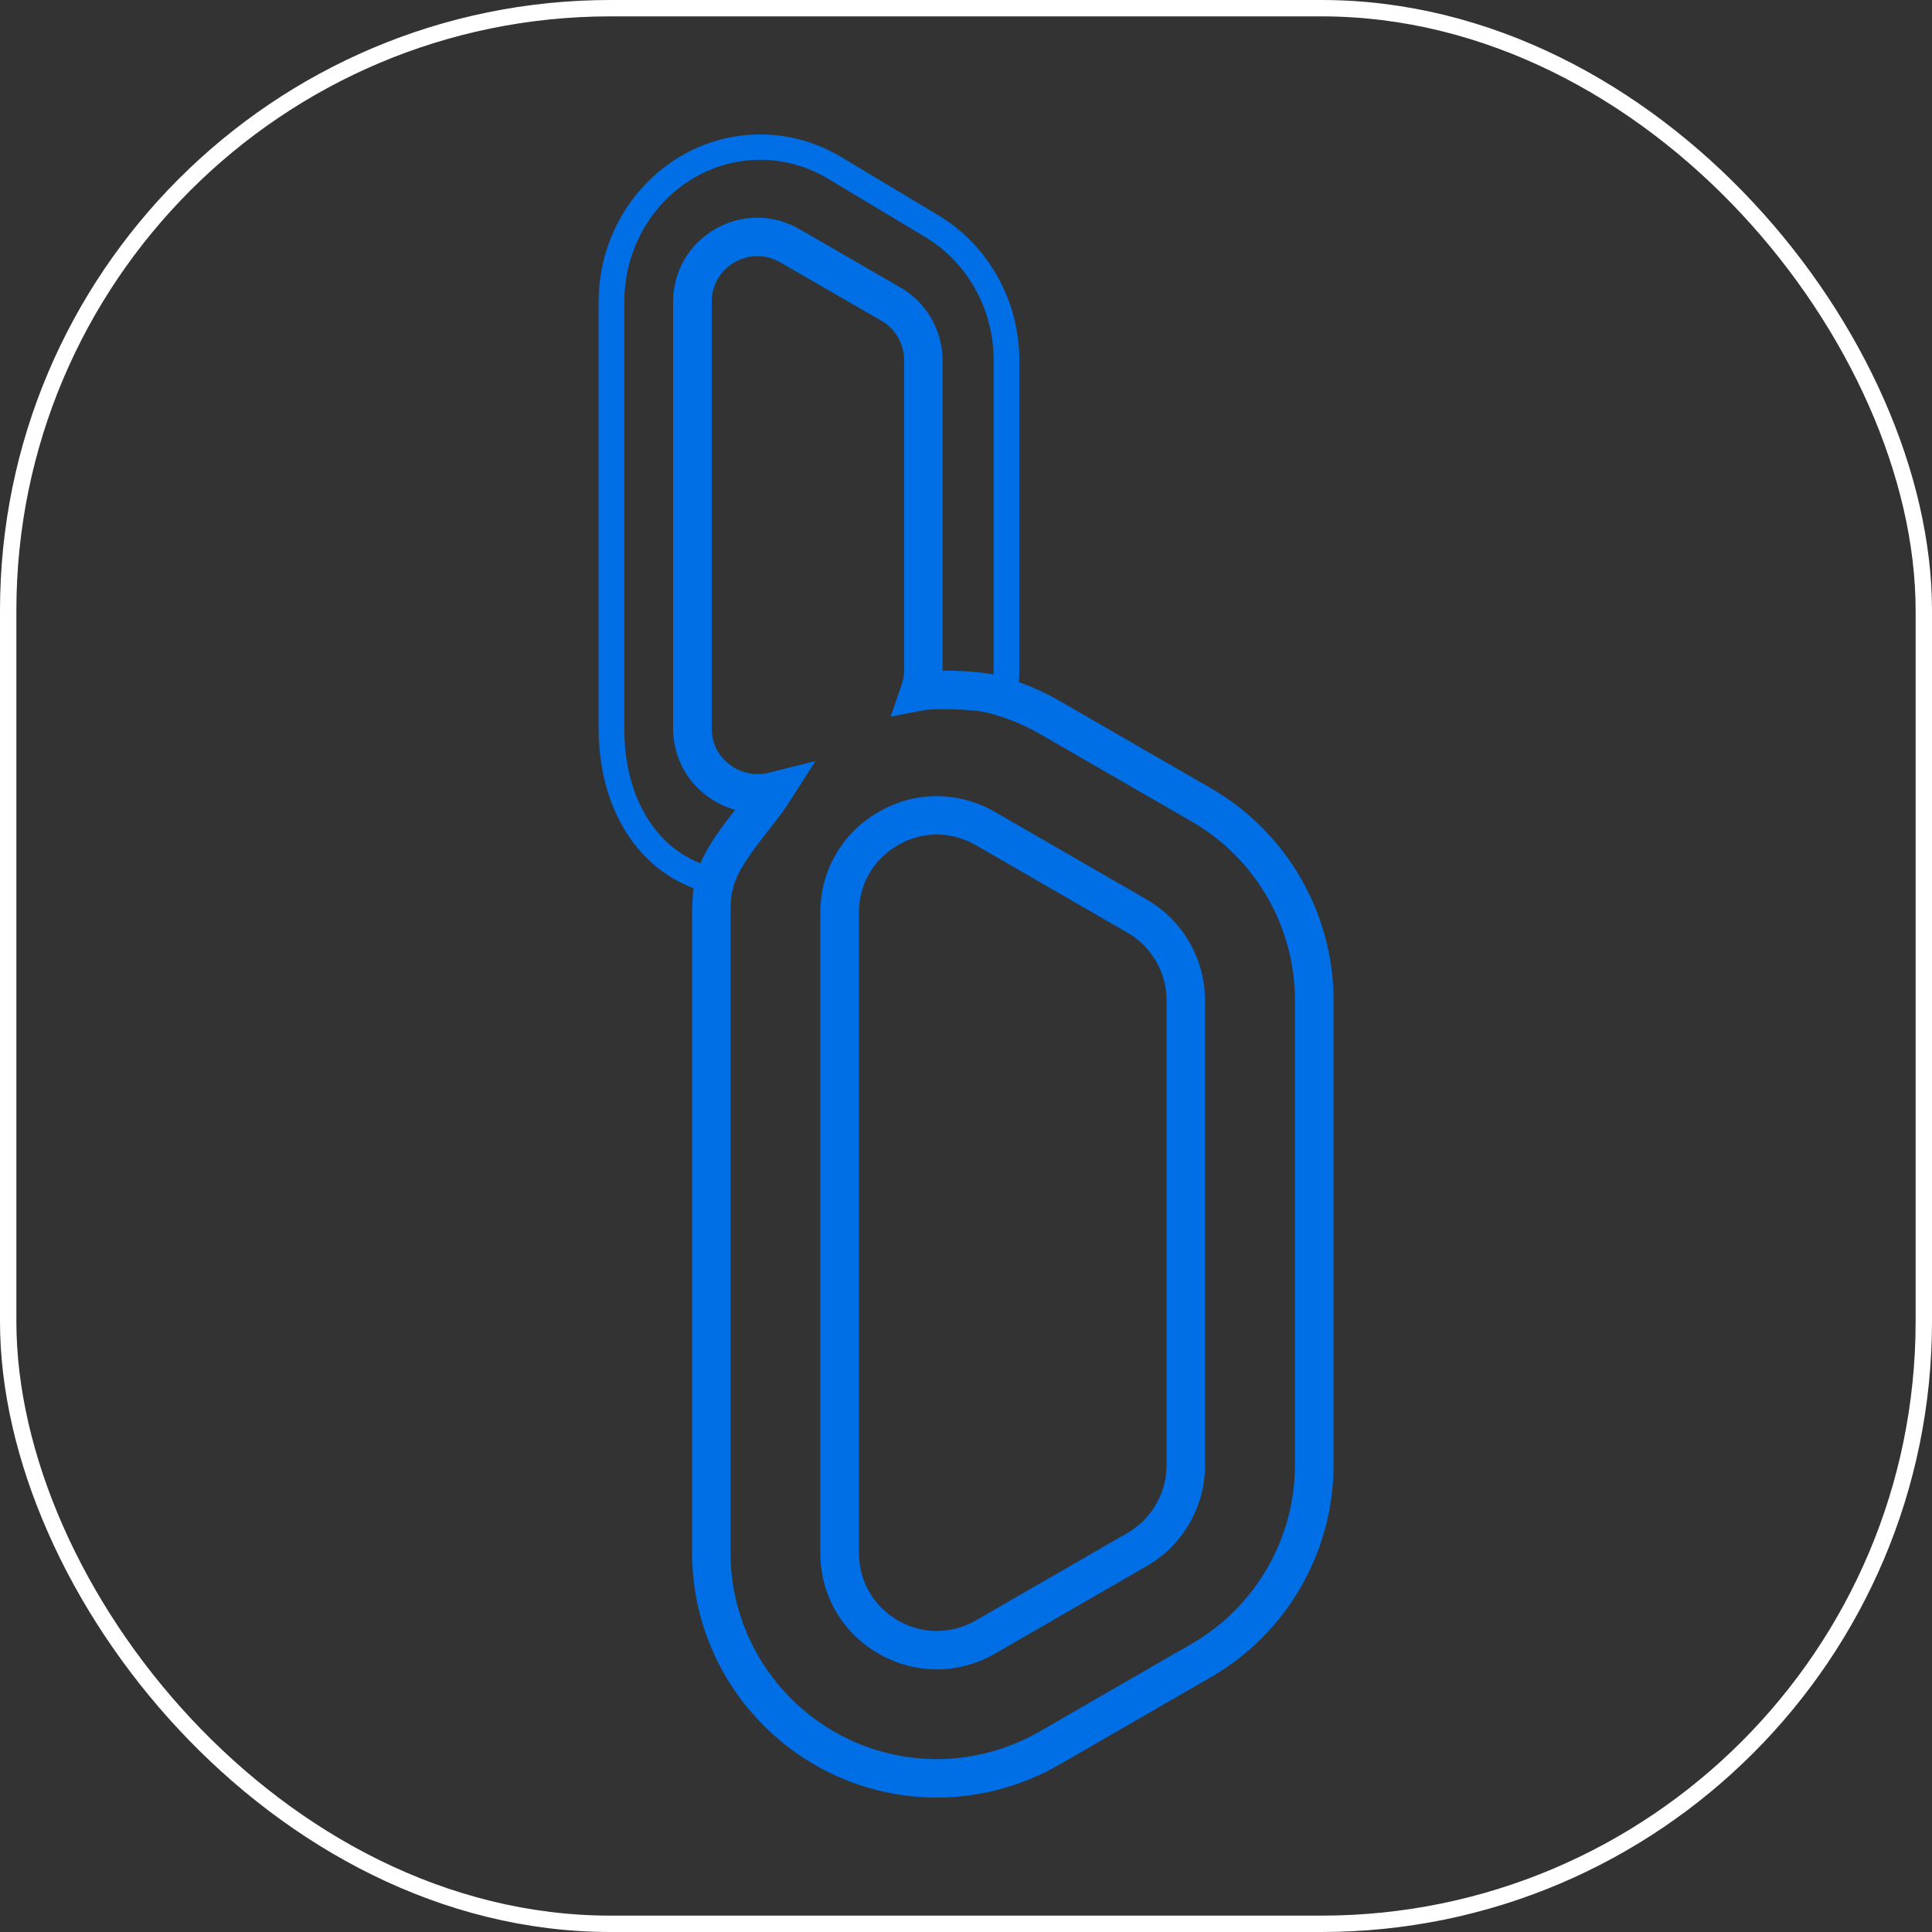 <?xml version="1.0" encoding="UTF-8"?>
<svg id="Layer_2" data-name="Layer 2" xmlns="http://www.w3.org/2000/svg" viewBox="0 0 118 118">
  <rect x="0" y="0" width="118" height="118" fill="#333333" stroke="none"/>
  <defs>
    <style>
      .cls-1 {
        fill: #006ee5;
      }

      .cls-2 {
        fill: none;
        stroke: #fff;
        stroke-miterlimit: 10;
      }
    </style>
  </defs>
  <g id="Layer_1-2" data-name="Layer 1">
    <g>
      <path class="cls-1" d="M57.23,109.79c-8.25,0-14.96-6.71-14.96-14.96V55.74c0-.61,.05-1.26,.15-2.02l.35-.98,.95-.03c.35,.04,.66,.06,.95,.06v1.25h.08c-.03,.26-.06,.49-.08,.71l-.03,.39s.01,0,0,0c-.01,.22-.02,.42-.02,.62v39.09c0,6.95,5.65,12.61,12.61,12.61,2.19,0,4.37-.59,6.29-1.7l9.27-5.35c3.89-2.24,6.3-6.42,6.3-10.91v-28.39c0-4.49-2.41-8.67-6.3-10.91l-9.27-5.35c-1.11-.64-2.32-1.11-3.59-1.39l.51-2.29c1.51,.33,2.94,.89,4.26,1.65l9.27,5.35c4.61,2.66,7.48,7.62,7.48,12.94v28.39c0,5.32-2.86,10.28-7.48,12.95l-9.27,5.35c-2.28,1.31-4.86,2.01-7.47,2.01h0Zm-.01-7.83c-1.22,0-2.44-.32-3.56-.96-2.23-1.28-3.56-3.59-3.56-6.16V55.75c0-2.57,1.33-4.88,3.56-6.16,2.23-1.29,4.89-1.28,7.11,0l9.27,5.35c2.2,1.27,3.56,3.63,3.56,6.16v28.39c0,2.54-1.36,4.9-3.56,6.16l-9.27,5.35c-1.11,.64-2.34,.96-3.56,.96h0Zm0-50.99c-.82,0-1.64,.22-2.38,.65-1.49,.86-2.38,2.4-2.38,4.13v39.09c0,1.72,.89,3.27,2.38,4.13,1.49,.86,3.27,.86,4.76,0l9.27-5.35c1.47-.85,2.38-2.43,2.38-4.13v-28.39c0-1.7-.91-3.28-2.38-4.13l-9.27-5.35c-.75-.43-1.56-.65-2.38-.65Z"/>
      <path class="cls-1" d="M44.71,54.43l-2.33-.32c.22-1.64,1.41-3.23,2.52-4.65-.65-.18-1.27-.49-1.82-.92-1.25-.97-1.97-2.45-1.97-4.05V18.44c0-1.86,.96-3.52,2.57-4.45,1.61-.93,3.53-.93,5.14,0l6.18,3.57c1.58,.91,2.57,2.62,2.57,4.45v18.95c1.25-.01,2.77,.11,3.47,.33l-.72,2.24c-.66-.21-3.23-.28-3.92-.15l-2,.39,.66-1.93c.11-.31,.16-.61,.16-.91V22c0-.99-.53-1.92-1.39-2.41l-6.18-3.57c-.87-.5-1.91-.5-2.79,0-.87,.5-1.39,1.41-1.39,2.41v26.06c0,.88,.38,1.66,1.07,2.19,.68,.53,1.57,.72,2.39,.52l2.88-.72-1.6,2.5c-.34,.54-.78,1.1-1.25,1.7-.92,1.18-2.07,2.65-2.22,3.75h0Z"/>
      <path class="cls-1" d="M44.31,54.72c-4.64-.55-7.75-4.66-7.75-10.23V18.44c0-5.64,4.43-10.23,9.88-10.23,1.73,0,3.44,.48,4.94,1.38l5.95,3.57c3.04,1.82,4.93,5.22,4.93,8.85v18.93c0,.47-.04,.95-.11,1.47l-1.55-.22c.06-.45,.09-.86,.09-1.25V22c0-3.09-1.59-5.96-4.16-7.51l-5.95-3.57c-1.26-.76-2.69-1.16-4.14-1.16-4.59,0-8.31,3.89-8.31,8.67v26.06c0,4.8,2.5,8.21,6.37,8.67l-.19,1.55h0Z"/>
    </g>
    <rect class="cls-2" x=".5" y=".5" width="117" height="117" rx="36.79" ry="36.79"/>
  </g>
</svg>